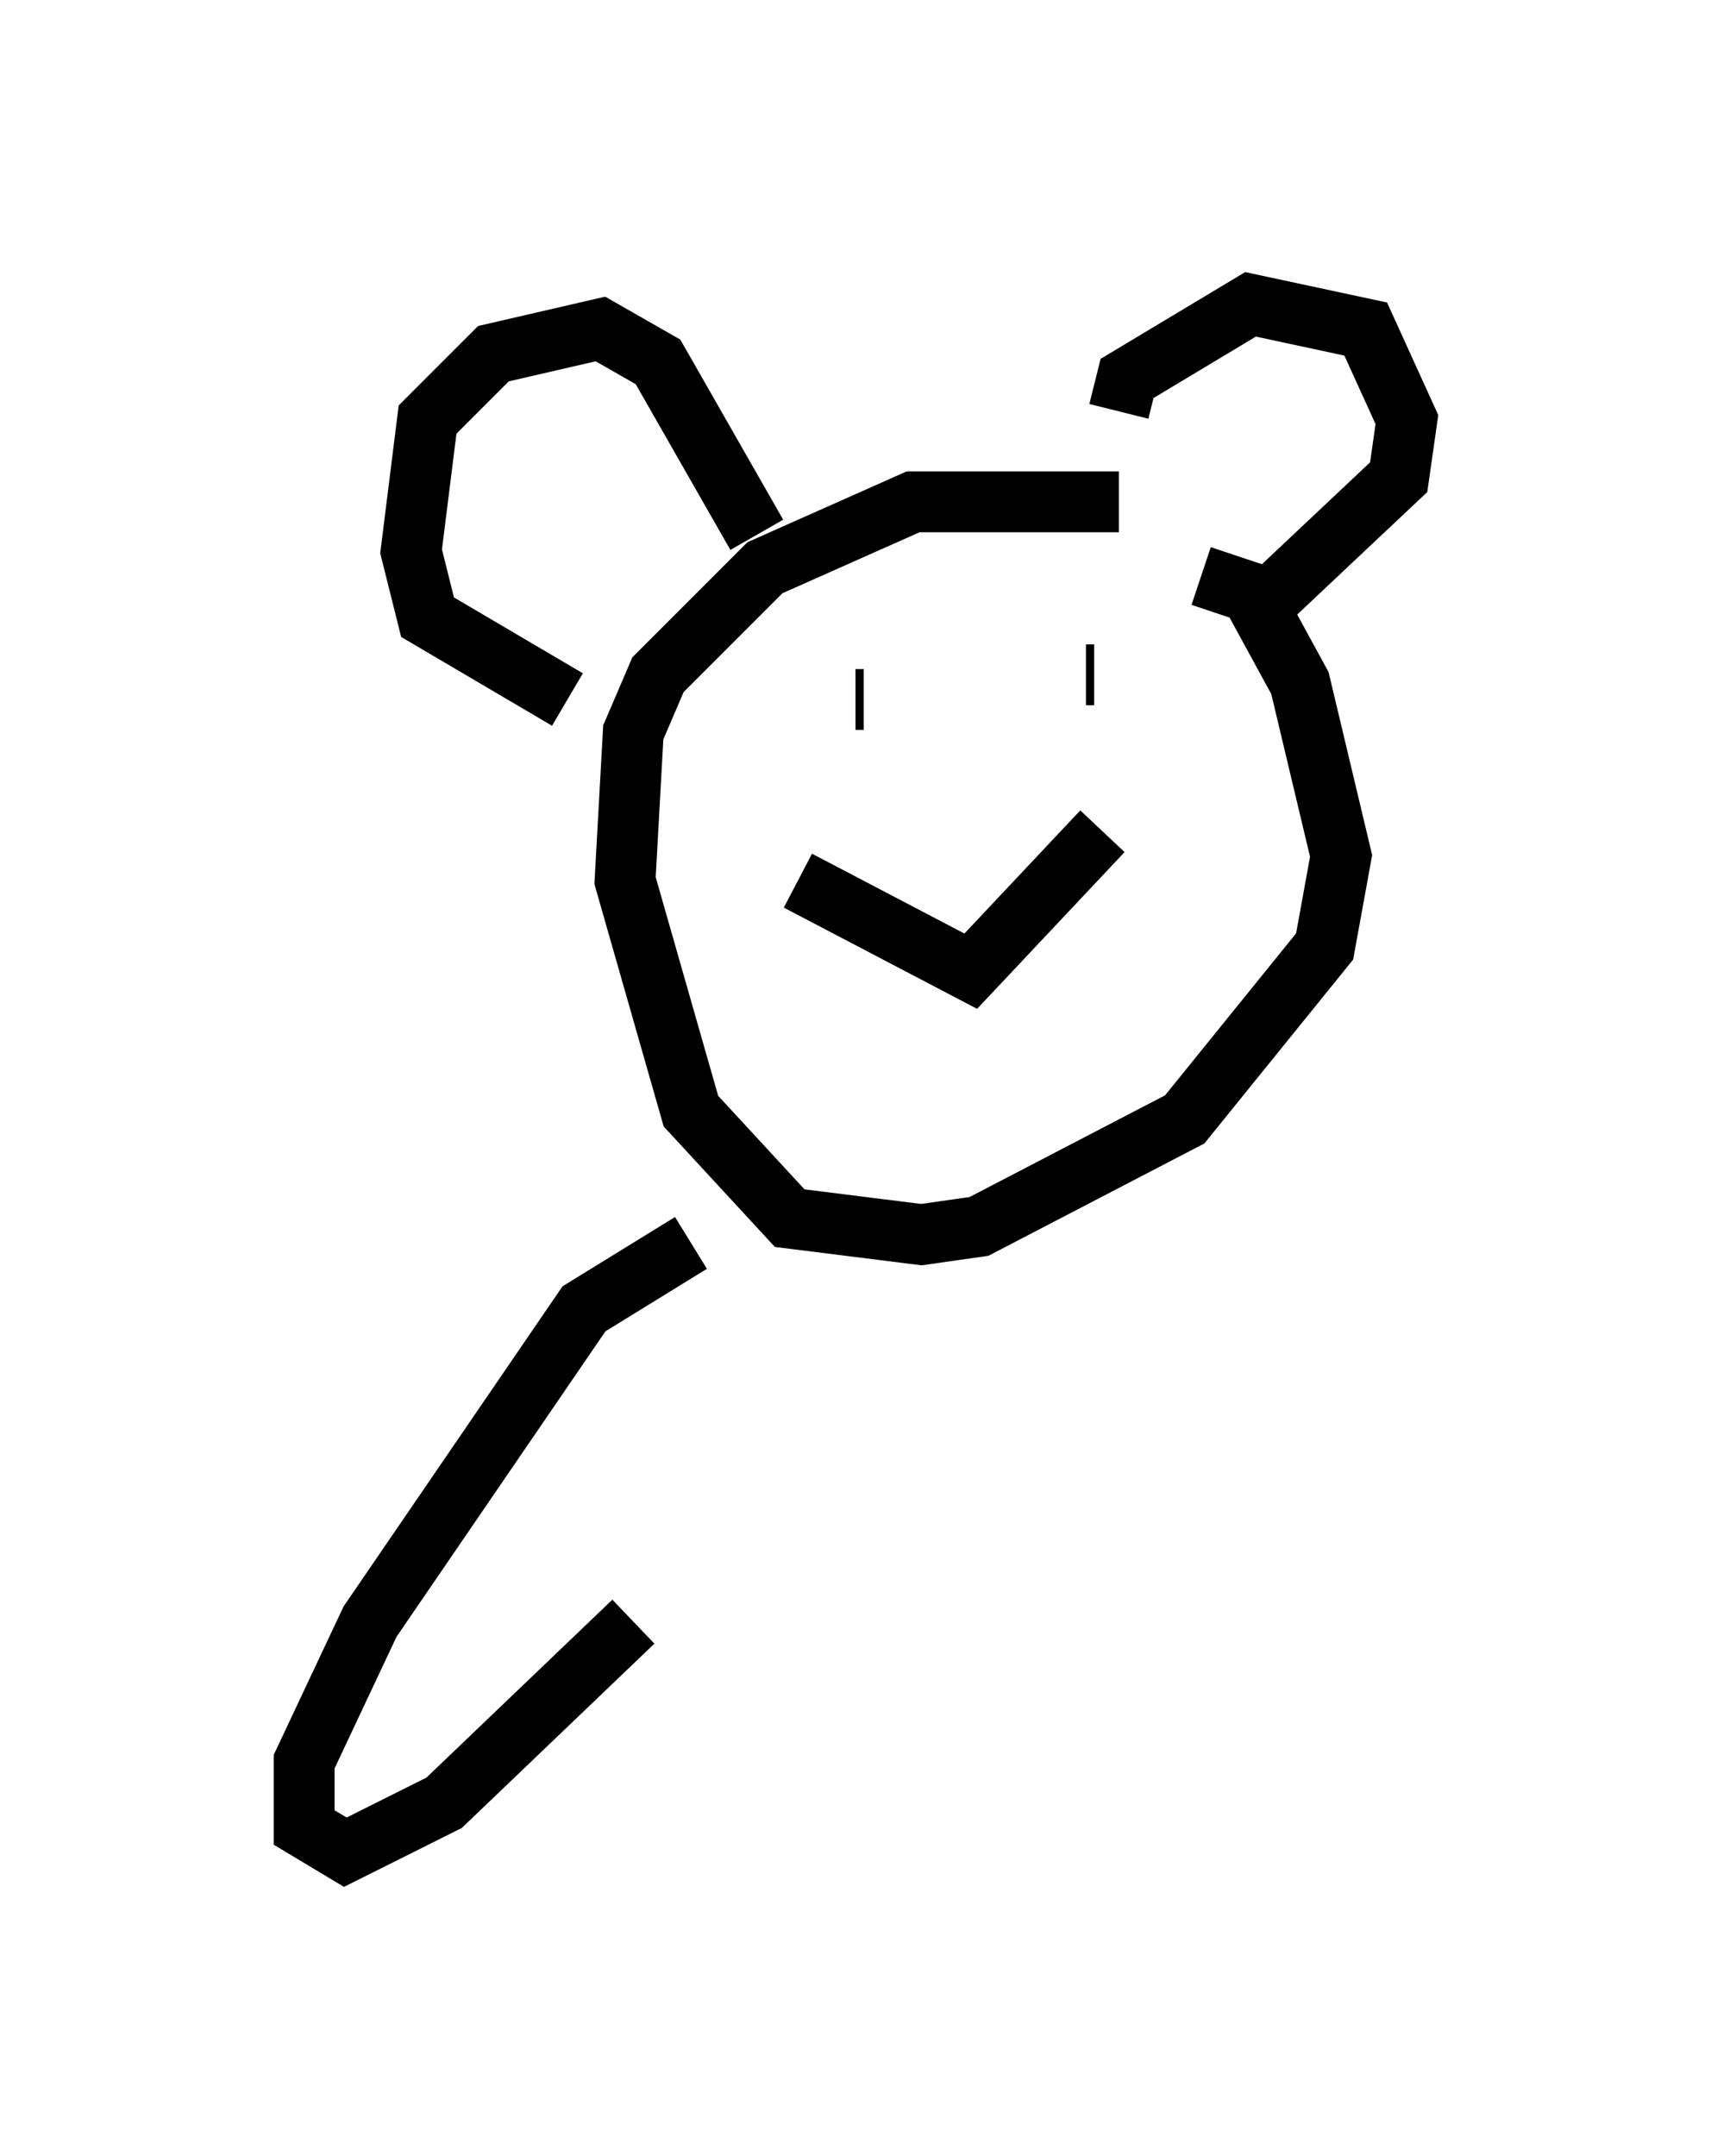 <?xml version="1.0" encoding="utf-8" ?>
<svg baseProfile="full" height="35.44" version="1.1" width="28.132" xmlns="http://www.w3.org/2000/svg" xmlns:ev="http://www.w3.org/2001/xml-events" xmlns:xlink="http://www.w3.org/1999/xlink"><defs /><rect fill="white" height="35.44" width="28.132" x="0" y="0" /><path d="M20.02, 9.195 m-1.624, -0.947 l-3.383, 0.0 -2.436, 1.083 l-1.759, 1.759 -0.406, 0.947 l-0.135, 2.436 1.083, 3.789 l1.624, 1.759 2.165, 0.271 l0.947, -0.135 3.383, -1.759 l2.3, -2.842 0.271, -1.488 l-0.677, -2.842 -0.812, -1.488 l-0.812, -0.271 m-1.353, -2.706 l0.135, -0.541 2.03, -1.218 l1.894, 0.406 0.677, 1.488 l-0.135, 0.947 -2.3, 2.165 m-8.254, -1.218 l-1.624, -2.842 -0.947, -0.541 l-1.759, 0.406 -1.083, 1.083 l-0.271, 2.165 0.271, 1.083 l2.3, 1.353 m4.736, 0.0 l0.135, 0.0 m3.654, -0.406 l0.135, 0.0 m-4.871, 3.383 l2.842, 1.488 2.165, -2.3 m-2.3, -0.135 l0.0, 0.0 m-4.465, 6.901 l-1.759, 1.083 -3.518, 5.142 l-1.083, 2.3 0.0, 1.083 l0.677, 0.406 1.624, -0.812 l3.112, -2.977 " fill="none" stroke="black" stroke-width="1" /></svg>